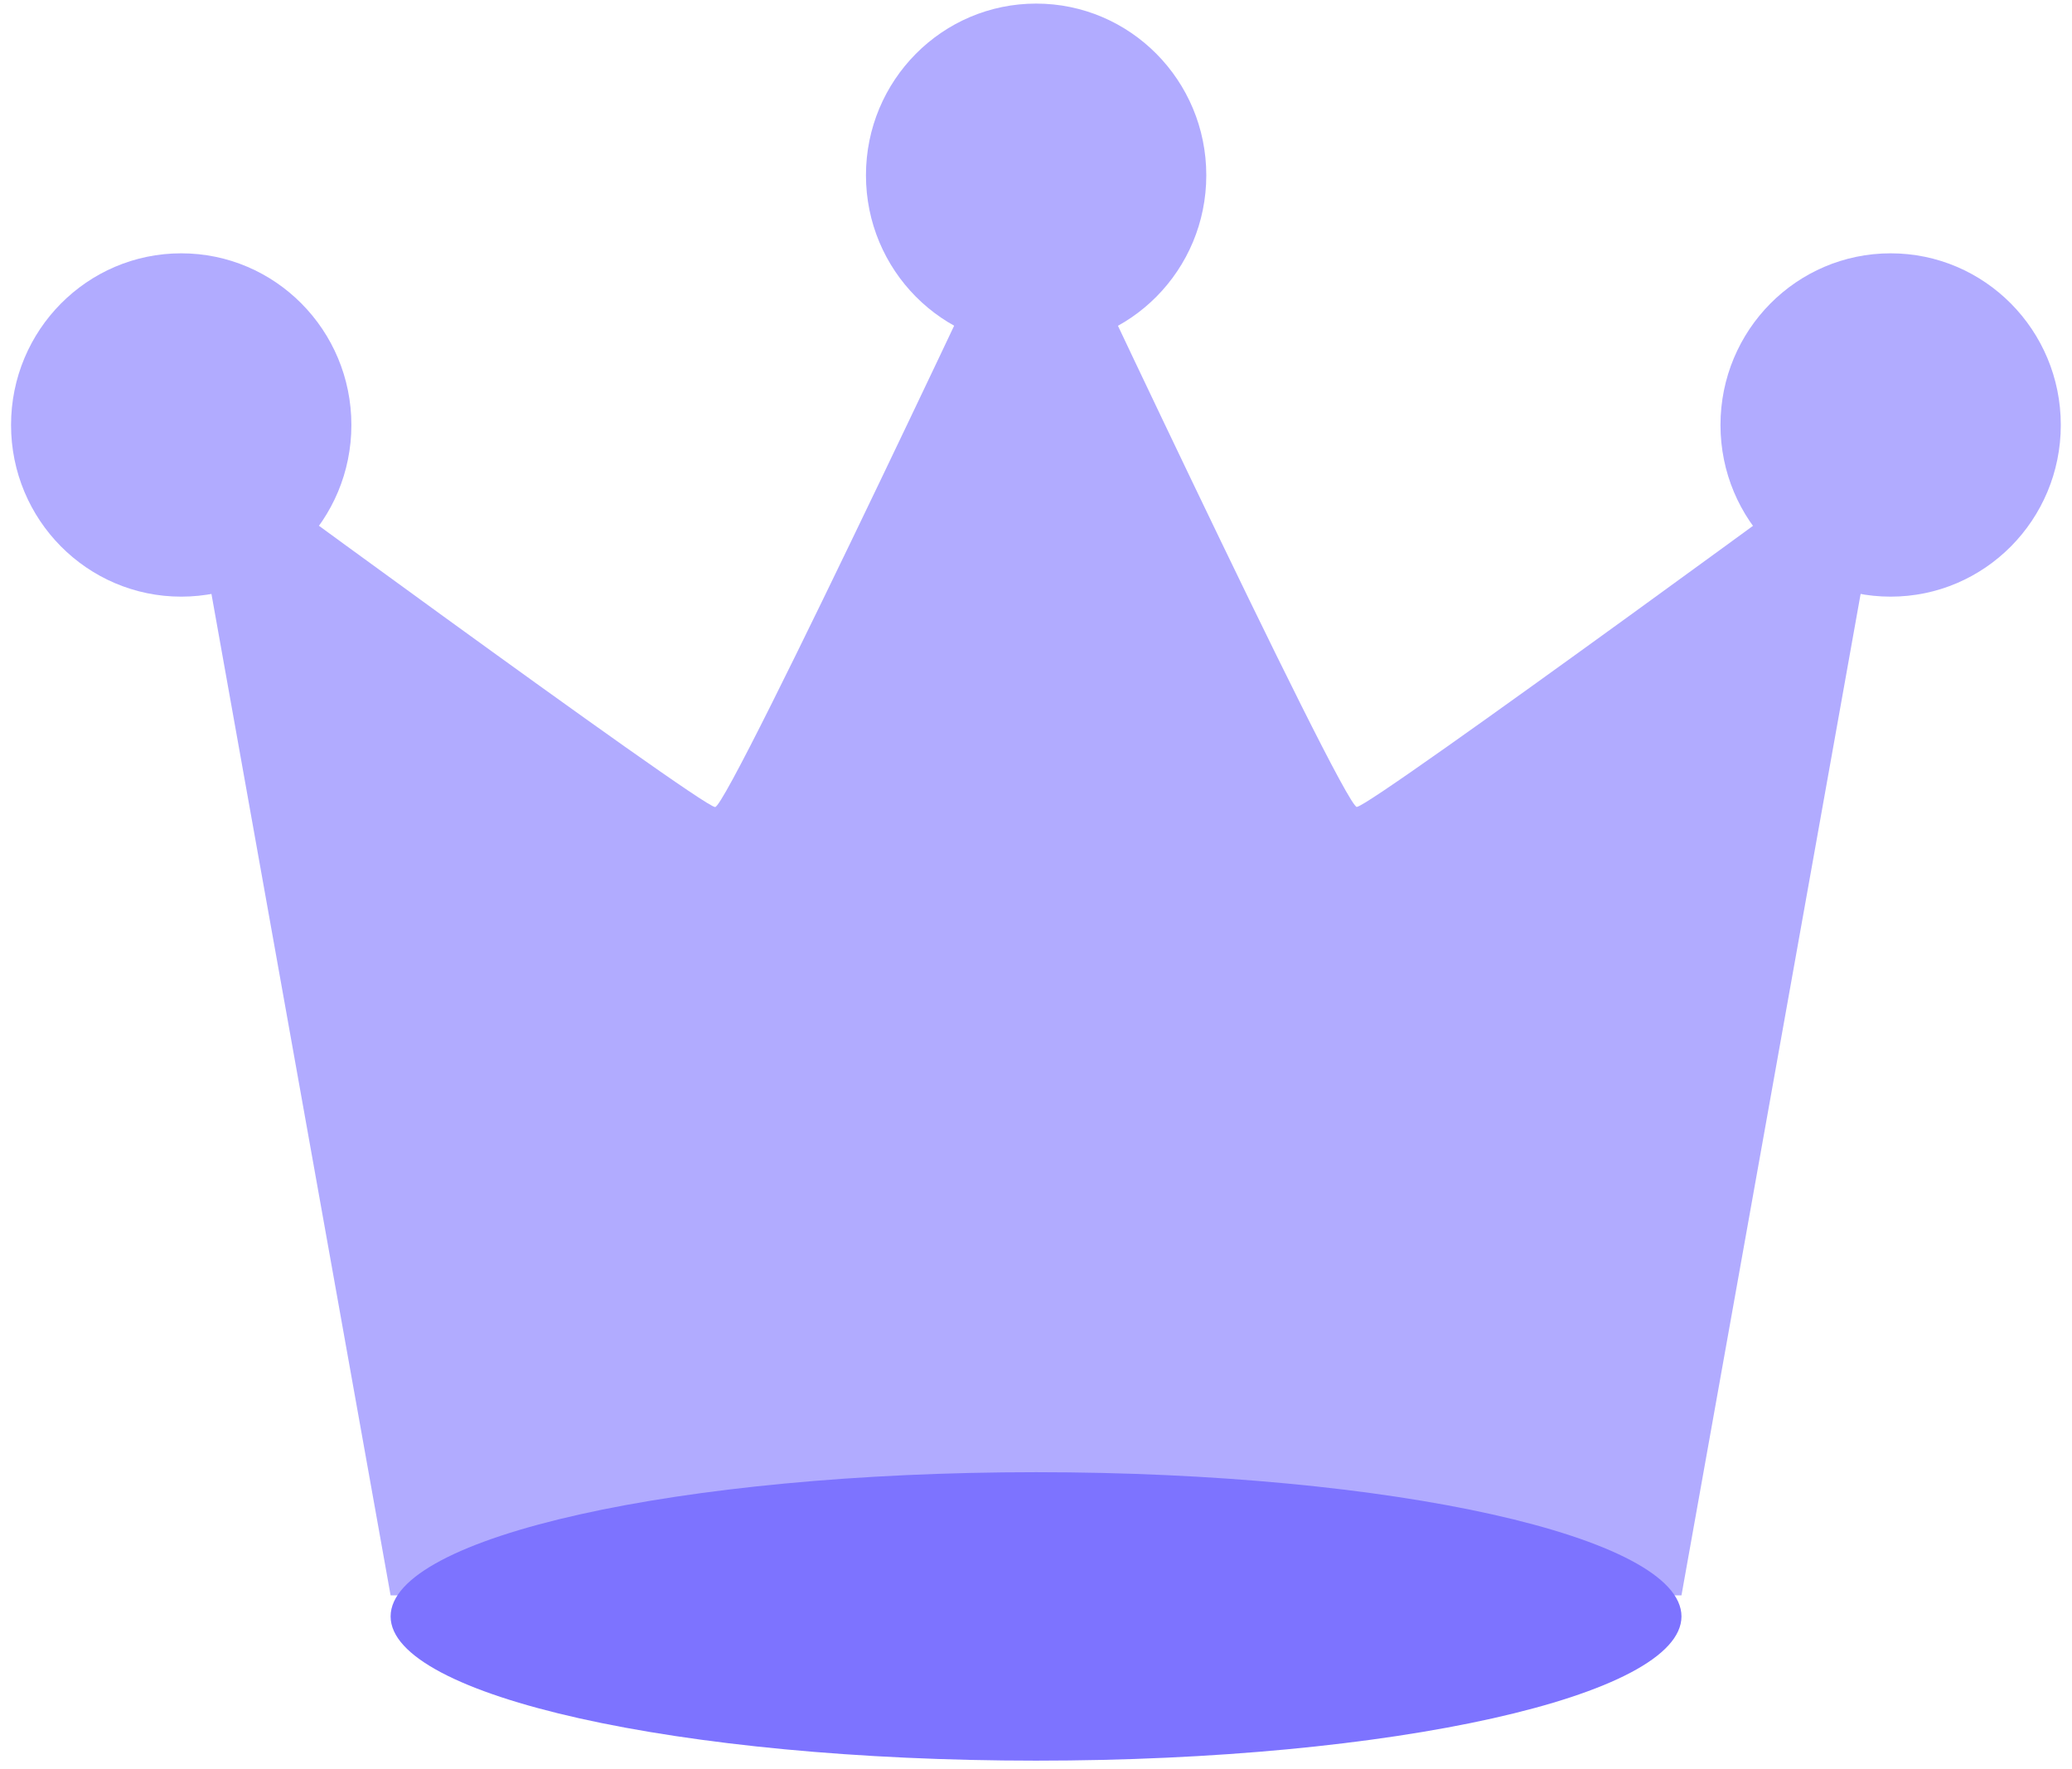 <svg width="123" height="105" viewBox="0 0 123 105" fill="none" xmlns="http://www.w3.org/2000/svg">
<path d="M80.553 47.899C79.727 47.899 61.502 9.039 61.502 9.039C61.502 9.039 43.277 47.899 42.451 47.899C41.625 47.899 10.758 25.224 10.758 25.224L23.187 94.688H99.817L112.246 25.224C112.246 25.224 81.392 47.886 80.553 47.886V47.899Z" fill="#B1ABFF"/>
<path d="M10.758 35.412C16.336 35.412 20.859 30.851 20.859 25.224C20.859 19.597 16.336 15.035 10.758 15.035C5.179 15.035 0.656 19.597 0.656 25.224C0.656 30.851 5.179 35.412 10.758 35.412Z" fill="#B1ABFF"/>
<path d="M61.508 20.59C67.086 20.59 71.609 16.028 71.609 10.401C71.609 4.774 67.086 0.213 61.508 0.213C55.929 0.213 51.406 4.774 51.406 10.401C51.406 16.028 55.929 20.59 61.508 20.59Z" fill="#B1ABFF"/>
<path d="M112.234 35.412C117.813 35.412 122.335 30.851 122.335 25.224C122.335 19.597 117.813 15.035 112.234 15.035C106.655 15.035 102.133 19.597 102.133 25.224C102.133 30.851 106.655 35.412 112.234 35.412Z" fill="#B1ABFF"/>
<path d="M61.502 104.497C82.663 104.497 99.817 100.664 99.817 95.937C99.817 91.209 82.663 87.377 61.502 87.377C40.342 87.377 23.188 91.209 23.188 95.937C23.188 100.664 40.342 104.497 61.502 104.497Z" fill="#7D73FF"/>
</svg>
